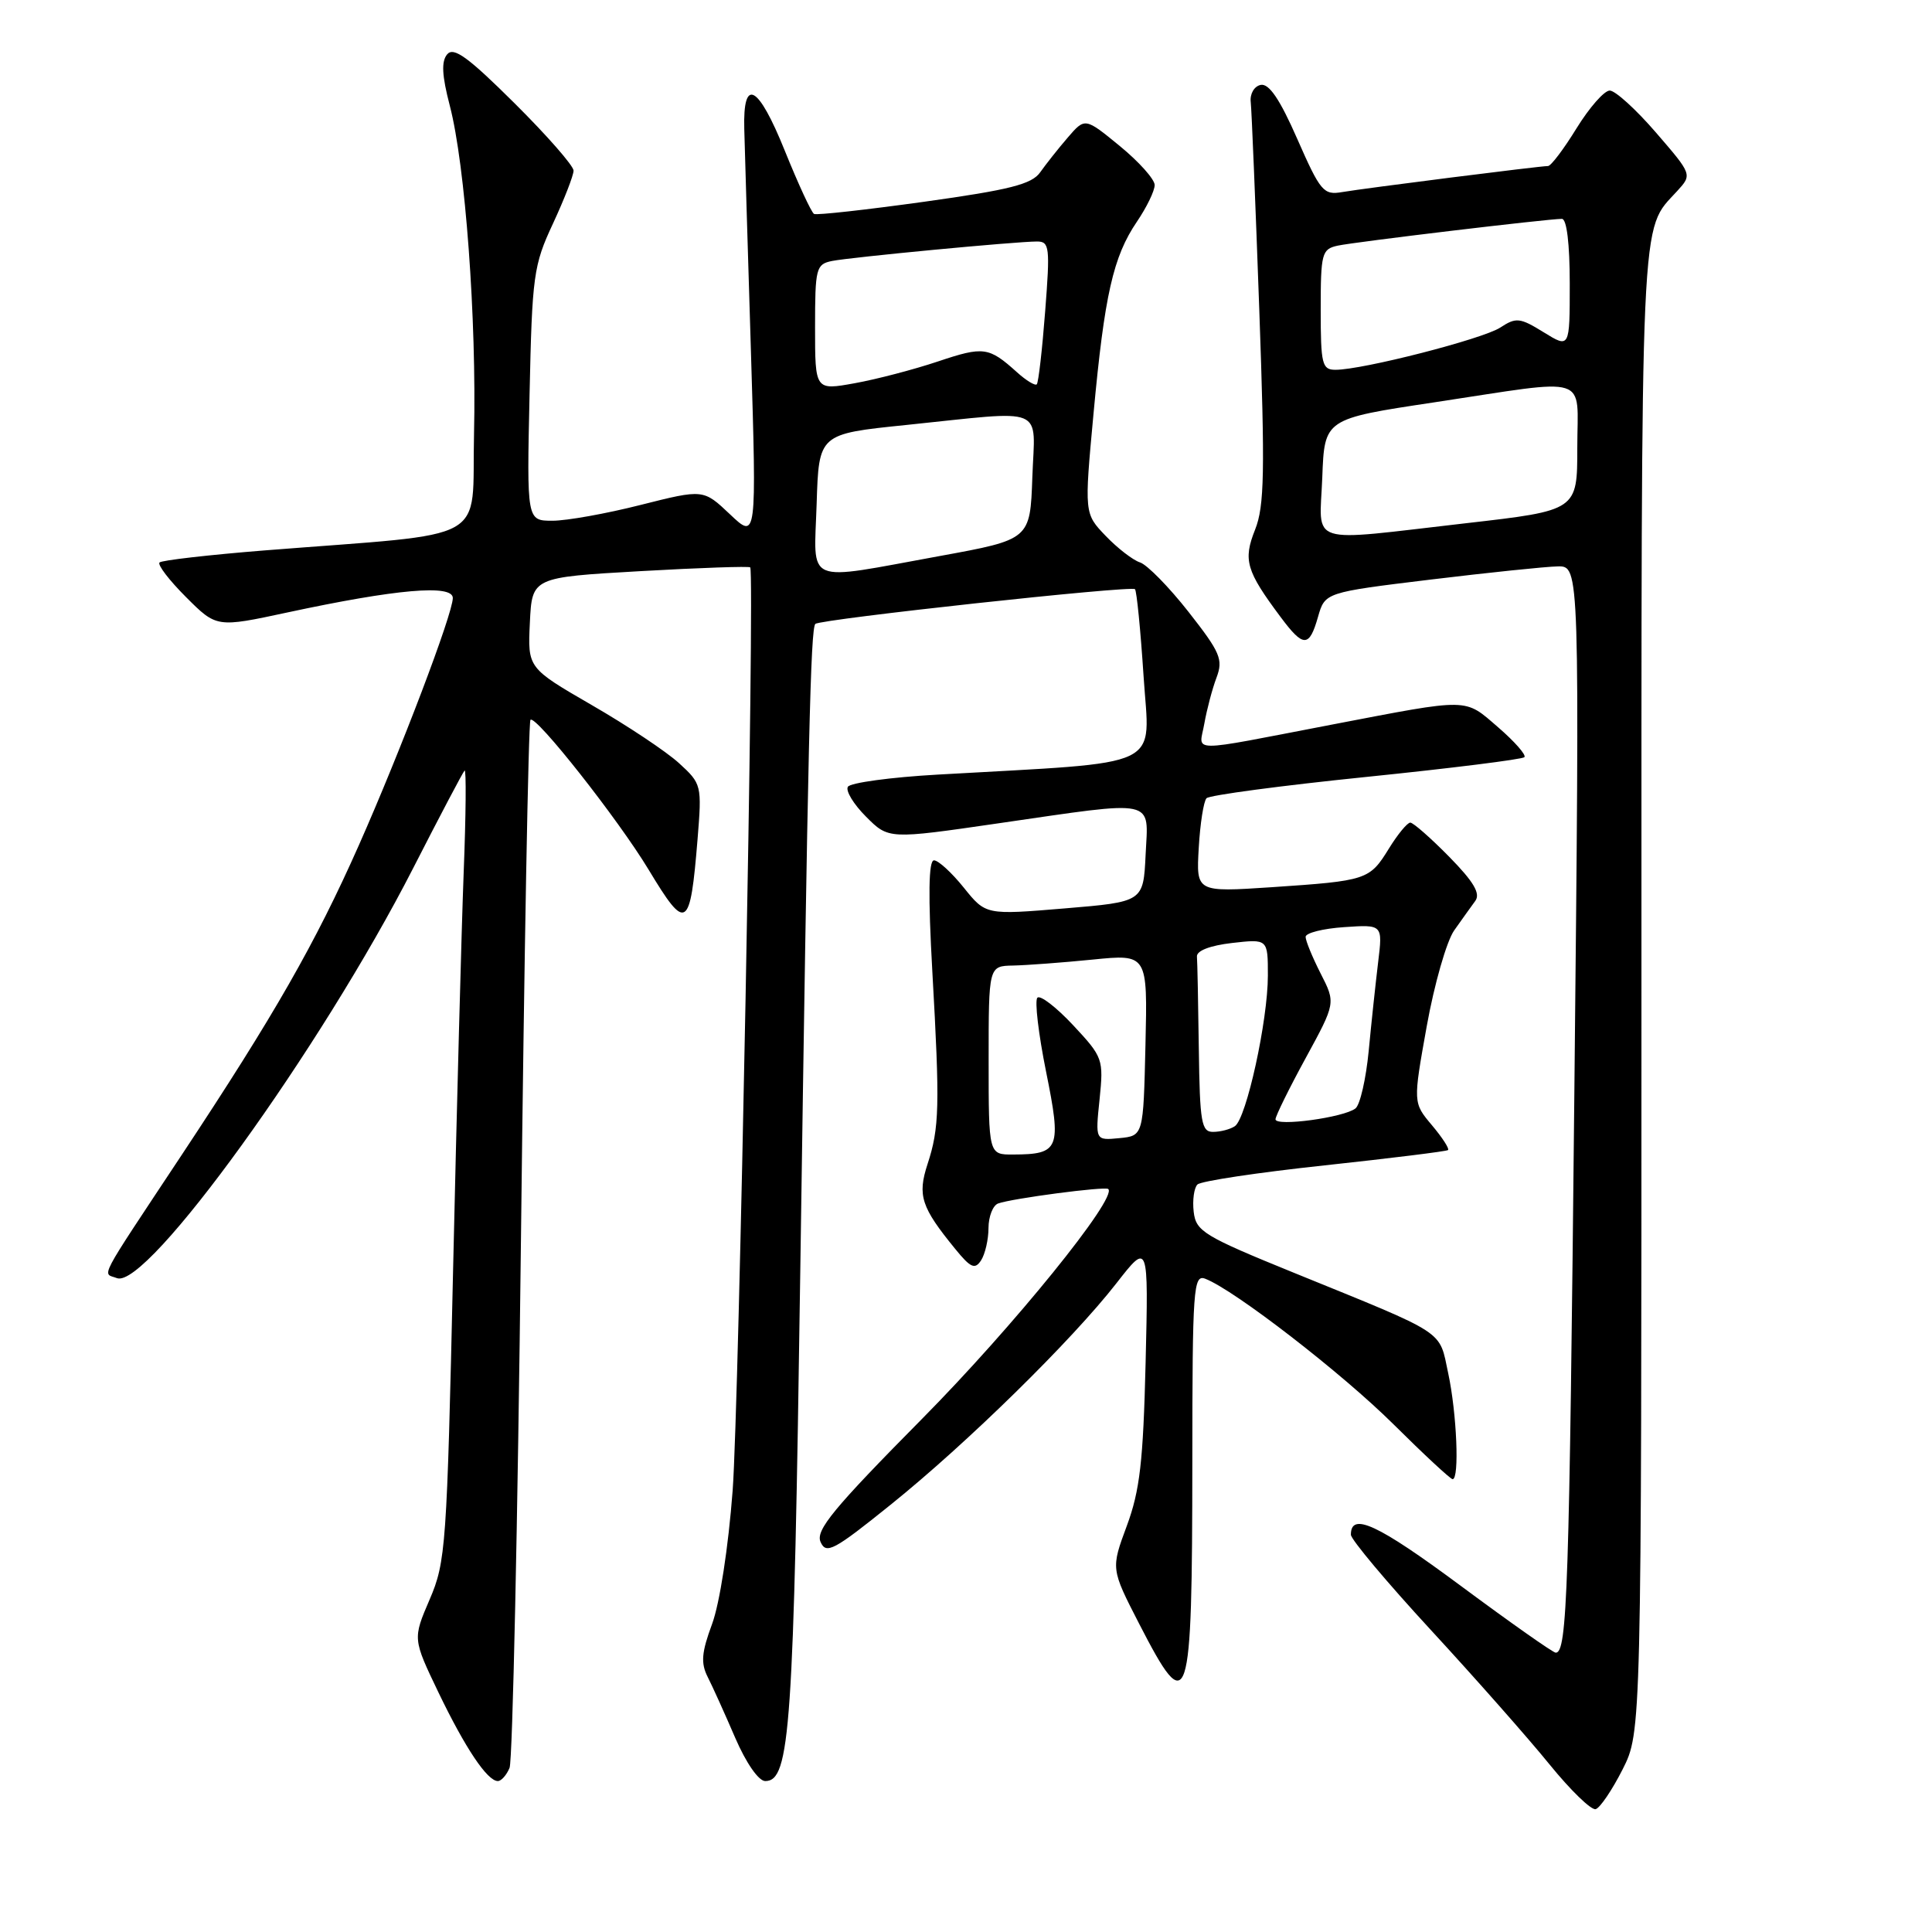 <?xml version="1.0" encoding="UTF-8" standalone="no"?>
<!DOCTYPE svg PUBLIC "-//W3C//DTD SVG 1.1//EN" "http://www.w3.org/Graphics/SVG/1.1/DTD/svg11.dtd" >
<svg xmlns="http://www.w3.org/2000/svg" xmlns:xlink="http://www.w3.org/1999/xlink" version="1.1" viewBox="0 0 256 256">
 <g >
 <path fill="currentColor"
d=" M 215.00 234.46 C 217.50 229.50 217.50 229.50 217.50 131.00 C 217.50 25.94 217.28 30.76 222.24 25.31 C 224.23 23.13 224.23 23.13 219.42 17.56 C 216.78 14.50 214.03 12.00 213.30 12.00 C 212.57 12.00 210.60 14.25 208.90 17.00 C 207.21 19.75 205.51 22.00 205.12 22.00 C 204.03 22.00 180.84 24.94 177.85 25.45 C 175.38 25.88 174.96 25.38 171.90 18.42 C 169.59 13.15 168.15 11.03 167.05 11.25 C 166.18 11.43 165.60 12.44 165.73 13.54 C 165.85 14.62 166.36 26.98 166.86 41.00 C 167.63 62.56 167.54 67.07 166.31 70.17 C 164.70 74.21 165.11 75.63 169.68 81.75 C 172.71 85.82 173.48 85.82 174.64 81.75 C 175.57 78.50 175.57 78.50 189.54 76.80 C 197.22 75.87 204.81 75.08 206.41 75.05 C 209.32 75.00 209.32 75.00 208.61 144.75 C 207.94 210.84 207.67 219.01 206.14 218.99 C 205.79 218.99 200.11 214.99 193.53 210.11 C 182.54 201.96 178.99 200.31 179.00 203.36 C 179.01 203.99 183.78 209.68 189.61 216.00 C 195.44 222.32 202.50 230.32 205.30 233.77 C 208.10 237.22 210.86 239.90 211.44 239.72 C 212.02 239.55 213.62 237.18 215.00 234.46 Z  M 67.52 234.25 C 67.92 233.29 68.60 201.76 69.03 164.18 C 69.46 126.60 70.02 95.64 70.29 95.38 C 70.98 94.69 81.92 108.56 85.96 115.26 C 90.94 123.52 91.45 123.20 92.43 111.20 C 93.01 104.03 92.97 103.86 89.97 101.12 C 88.30 99.59 83.10 96.13 78.42 93.43 C 69.92 88.51 69.92 88.51 70.21 82.51 C 70.50 76.50 70.50 76.50 84.85 75.68 C 92.74 75.23 99.29 75.01 99.41 75.18 C 100.02 76.09 97.92 186.40 97.08 197.50 C 96.51 205.04 95.36 212.48 94.35 215.20 C 92.96 218.96 92.84 220.36 93.77 222.20 C 94.41 223.46 96.05 227.09 97.41 230.25 C 98.86 233.61 100.52 236.00 101.40 236.00 C 104.70 236.00 105.17 229.16 106.04 168.50 C 107.06 98.03 107.41 83.25 108.04 82.67 C 108.73 82.04 149.90 77.56 150.39 78.07 C 150.62 78.30 151.13 83.50 151.53 89.61 C 152.33 102.08 154.84 100.89 124.22 102.64 C 118.02 102.99 112.68 103.72 112.35 104.25 C 112.02 104.78 113.10 106.56 114.75 108.21 C 117.74 111.21 117.74 111.21 132.25 109.10 C 153.50 106.02 152.16 105.74 151.80 113.25 C 151.50 119.50 151.50 119.50 141.06 120.37 C 130.62 121.24 130.62 121.24 127.71 117.62 C 126.11 115.63 124.33 114.00 123.76 114.00 C 123.04 114.00 122.97 118.61 123.54 128.75 C 124.55 146.64 124.48 149.44 122.90 154.26 C 121.55 158.41 122.06 159.97 126.58 165.50 C 128.62 168.01 129.19 168.25 130.00 167.00 C 130.53 166.18 130.98 164.25 130.98 162.72 C 130.99 161.19 131.56 159.73 132.25 159.47 C 134.07 158.80 146.44 157.17 146.85 157.55 C 148.11 158.70 134.27 175.78 122.21 187.97 C 110.43 199.88 108.04 202.77 108.73 204.32 C 109.47 205.99 110.47 205.46 118.03 199.37 C 128.13 191.25 142.03 177.61 147.93 170.04 C 152.18 164.59 152.18 164.59 151.80 180.54 C 151.48 193.66 151.04 197.51 149.31 202.18 C 147.20 207.87 147.20 207.87 150.93 215.13 C 157.54 227.97 157.97 226.67 157.99 193.64 C 158.00 170.65 158.13 168.84 159.70 169.44 C 163.56 170.92 177.86 181.98 184.67 188.75 C 188.69 192.74 192.20 196.00 192.48 196.00 C 193.40 196.00 193.03 187.26 191.90 181.99 C 190.65 176.15 191.94 176.99 171.50 168.67 C 159.50 163.79 158.47 163.16 158.17 160.57 C 157.99 159.02 158.22 157.39 158.67 156.95 C 159.13 156.50 166.70 155.36 175.50 154.42 C 184.30 153.47 191.67 152.56 191.87 152.39 C 192.08 152.22 191.12 150.74 189.74 149.10 C 187.23 146.12 187.23 146.12 189.05 135.98 C 190.05 130.41 191.69 124.69 192.69 123.28 C 193.68 121.87 194.94 120.12 195.48 119.38 C 196.20 118.40 195.28 116.84 192.02 113.52 C 189.58 111.04 187.26 109.00 186.87 109.00 C 186.48 109.00 185.20 110.55 184.03 112.45 C 181.47 116.60 181.13 116.71 168.50 117.56 C 158.50 118.22 158.50 118.22 158.84 112.36 C 159.02 109.14 159.49 106.17 159.87 105.77 C 160.24 105.37 169.76 104.10 181.02 102.95 C 192.27 101.80 201.71 100.62 201.99 100.33 C 202.27 100.05 200.70 98.26 198.50 96.36 C 193.98 92.46 194.93 92.48 176.50 96.01 C 156.95 99.76 158.91 99.77 159.58 95.88 C 159.91 94.02 160.63 91.28 161.19 89.80 C 162.10 87.38 161.71 86.46 157.48 81.07 C 154.88 77.76 151.98 74.81 151.05 74.52 C 150.12 74.22 148.07 72.64 146.51 71.01 C 143.67 68.05 143.67 68.05 144.90 54.77 C 146.36 39.04 147.50 34.01 150.65 29.37 C 151.94 27.47 153.00 25.29 153.00 24.52 C 153.00 23.76 150.92 21.43 148.38 19.35 C 143.77 15.57 143.77 15.57 141.48 18.23 C 140.22 19.69 138.58 21.77 137.83 22.83 C 136.72 24.41 133.82 25.15 122.48 26.73 C 114.79 27.80 108.22 28.53 107.87 28.35 C 107.52 28.17 105.78 24.40 103.99 19.97 C 100.46 11.21 98.43 10.13 98.62 17.09 C 98.68 19.52 99.08 32.75 99.50 46.50 C 100.26 71.50 100.26 71.50 96.73 68.15 C 93.20 64.81 93.20 64.81 84.91 66.90 C 80.35 68.06 75.08 69.00 73.21 69.00 C 69.80 69.00 69.80 69.00 70.17 52.25 C 70.51 36.50 70.69 35.15 73.27 29.63 C 74.77 26.40 76.00 23.24 76.00 22.61 C 76.00 21.97 72.48 17.95 68.17 13.67 C 62.02 7.56 60.11 6.17 59.25 7.20 C 58.46 8.15 58.56 10.01 59.60 14.00 C 61.65 21.84 63.16 42.32 62.81 57.50 C 62.46 72.23 65.53 70.52 35.09 72.93 C 27.71 73.52 21.43 74.24 21.14 74.53 C 20.84 74.83 22.42 76.89 24.65 79.12 C 28.70 83.17 28.70 83.17 38.10 81.15 C 52.49 78.06 60.00 77.40 60.00 79.24 C 60.00 81.32 53.08 99.52 47.54 112.02 C 41.78 125.00 36.37 134.47 24.10 153.00 C 12.71 170.20 13.55 168.61 15.50 169.36 C 19.47 170.88 42.50 138.99 54.76 115.01 C 58.27 108.14 61.33 102.33 61.56 102.10 C 61.79 101.88 61.74 107.95 61.44 115.59 C 61.15 123.24 60.52 146.88 60.04 168.11 C 59.22 204.88 59.07 206.97 56.93 211.94 C 54.69 217.15 54.69 217.15 58.09 224.24 C 61.65 231.64 64.57 236.00 65.97 236.00 C 66.42 236.00 67.12 235.21 67.52 234.25 Z  M 175.21 63.25 C 175.50 55.50 175.50 55.50 190.00 53.32 C 211.06 50.14 209.00 49.49 209.00 59.32 C 209.00 67.64 209.00 67.64 194.25 69.33 C 172.85 71.78 174.86 72.43 175.21 63.25 Z  M 175.00 41.02 C 175.00 33.55 175.15 33.01 177.25 32.55 C 179.57 32.05 205.10 29.00 206.96 29.00 C 207.60 29.00 208.00 32.30 208.00 37.58 C 208.00 46.16 208.00 46.16 204.55 44.03 C 201.40 42.08 200.89 42.03 198.80 43.40 C 196.47 44.92 180.57 49.00 176.96 49.00 C 175.18 49.00 175.00 48.28 175.00 41.02 Z  M 131.00 140.50 C 131.00 128.00 131.00 128.00 134.25 127.94 C 136.04 127.90 140.78 127.55 144.78 127.15 C 152.06 126.42 152.06 126.42 151.78 138.46 C 151.50 150.50 151.50 150.50 148.32 150.81 C 145.13 151.12 145.13 151.12 145.70 145.66 C 146.24 140.35 146.15 140.08 142.21 135.86 C 139.98 133.47 137.84 131.82 137.46 132.20 C 137.08 132.59 137.60 136.99 138.61 142.00 C 140.68 152.23 140.39 152.96 134.25 152.98 C 131.00 153.00 131.00 153.00 131.00 140.50 Z  M 158.85 139.00 C 158.77 132.95 158.66 127.44 158.60 126.75 C 158.54 125.98 160.32 125.29 163.25 124.95 C 168.00 124.41 168.00 124.41 168.00 129.26 C 168.00 135.23 165.15 148.23 163.62 149.23 C 163.01 149.64 161.71 149.98 160.75 149.98 C 159.20 150.00 158.98 148.76 158.85 139.00 Z  M 169.01 148.31 C 169.02 147.87 170.82 144.21 173.01 140.20 C 176.99 132.90 176.99 132.90 174.99 128.99 C 173.90 126.84 173.00 124.66 173.00 124.14 C 173.00 123.62 175.30 123.04 178.11 122.85 C 183.22 122.50 183.22 122.50 182.61 127.50 C 182.28 130.25 181.71 135.54 181.36 139.25 C 181.00 142.96 180.22 146.39 179.61 146.87 C 178.08 148.08 169.00 149.31 169.01 148.31 Z  M 108.21 66.75 C 108.50 57.50 108.50 57.50 120.00 56.32 C 138.91 54.37 137.13 53.63 136.79 63.24 C 136.50 71.49 136.50 71.49 124.50 73.68 C 106.30 76.99 107.87 77.66 108.21 66.75 Z  M 108.00 43.38 C 108.00 35.53 108.13 35.01 110.25 34.58 C 112.76 34.08 134.61 32.00 137.41 32.00 C 139.07 32.00 139.15 32.75 138.49 41.25 C 138.10 46.34 137.60 50.69 137.38 50.92 C 137.17 51.15 135.98 50.43 134.75 49.32 C 131.02 45.96 130.33 45.87 124.30 47.89 C 121.11 48.96 116.14 50.26 113.25 50.78 C 108.00 51.73 108.00 51.73 108.00 43.38 Z "/>
</g>
</svg>